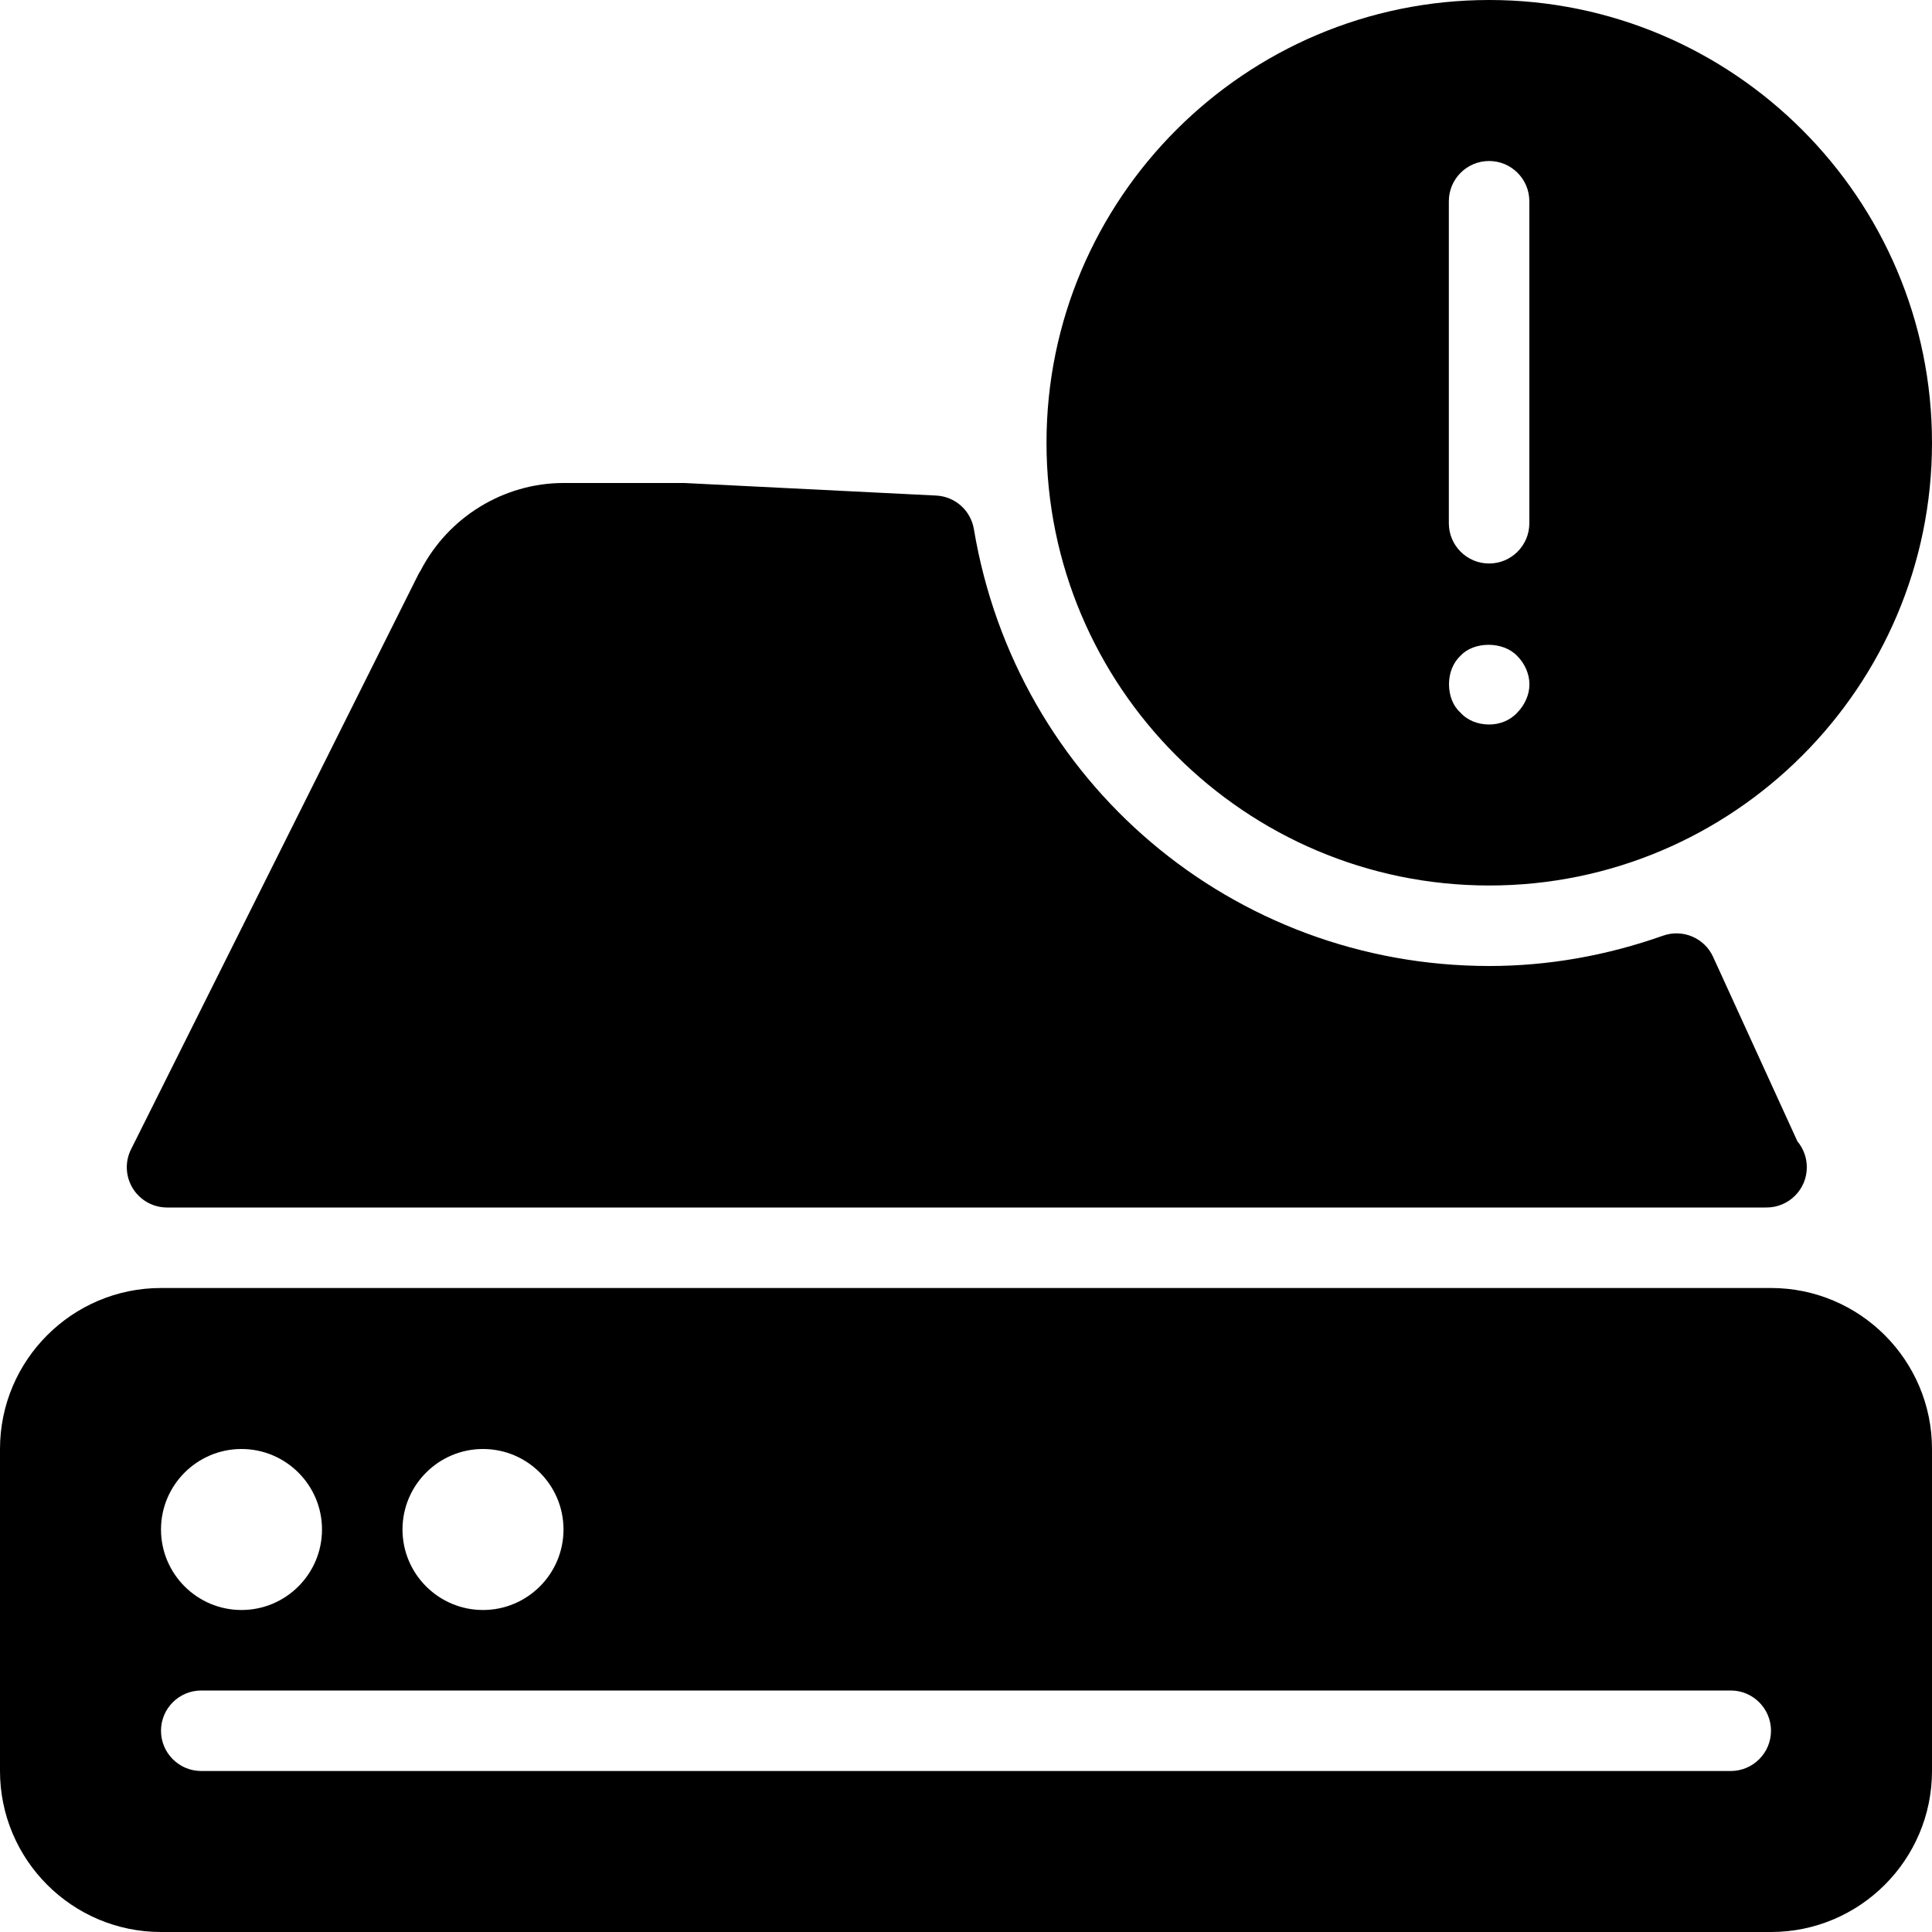 <?xml version="1.0" encoding="iso-8859-1"?>
<!-- Generator: Adobe Illustrator 19.0.0, SVG Export Plug-In . SVG Version: 6.00 Build 0)  -->
<svg version="1.1" id="Layer_1" xmlns="http://www.w3.org/2000/svg" xmlns:xlink="http://www.w3.org/1999/xlink" x="0px" y="0px"
	 viewBox="0 0 24 24" style="enable-background:new 0 0 24 24;" xml:space="preserve">
<g>
	<g>
		<path d="M22,16H2c-1.103,0-2,0.897-2,2v4c0,1.103,0.897,2,2,2h20c1.103,0,2-0.897,2-2v-4C24,16.897,23.103,16,22,16z M6,18
			c0.551,0,1,0.448,1,1s-0.449,1-1,1s-1-0.448-1-1S5.449,18,6,18z M3,18c0.551,0,1,0.448,1,1s-0.449,1-1,1s-1-0.448-1-1
			S2.449,18,3,18z M21.5,22h-19C2.224,22,2,21.776,2,21.5S2.224,21,2.5,21h19c0.276,0,0.5,0.224,0.5,0.5S21.776,22,21.5,22z
			 M18.5,11c3.032,0,5.5-2.467,5.5-5.5C24,2.467,21.532,0,18.5,0S13,2.467,13,5.5C13,8.533,15.468,11,18.5,11z M18.85,8.85
			C18.76,8.95,18.63,9,18.5,9c-0.141,0-0.271-0.05-0.36-0.15C18.05,8.77,18,8.64,18,8.5s0.05-0.27,0.149-0.36
			c0.16-0.17,0.521-0.18,0.7,0.01c0.09,0.09,0.15,0.22,0.15,0.35C19,8.63,18.939,8.76,18.85,8.85z M17.998,2.5
			c0-0.276,0.224-0.5,0.5-0.5s0.5,0.224,0.5,0.5v4c0,0.276-0.224,0.5-0.5,0.5s-0.5-0.224-0.5-0.5V2.5z M2.075,15h19.85
			c0.007-0.001,0.013-0.001,0.02,0c0.276,0,0.5-0.224,0.5-0.5c0-0.123-0.044-0.234-0.117-0.322l-1.047-2.291
			c-0.107-0.236-0.378-0.35-0.621-0.264C19.953,11.873,19.227,12,18.501,12c-3.185,0-5.877-2.282-6.403-5.427
			c-0.039-0.232-0.233-0.405-0.468-0.417L8.5,6H7C6.257,6,5.569,6.424,5.227,7.084C5.215,7.103,5.204,7.121,5.194,7.141
			l-3.566,7.136c-0.078,0.155-0.069,0.339,0.022,0.486C1.741,14.91,1.902,15,2.075,15z"/>
	</g>
</g>
</svg>
